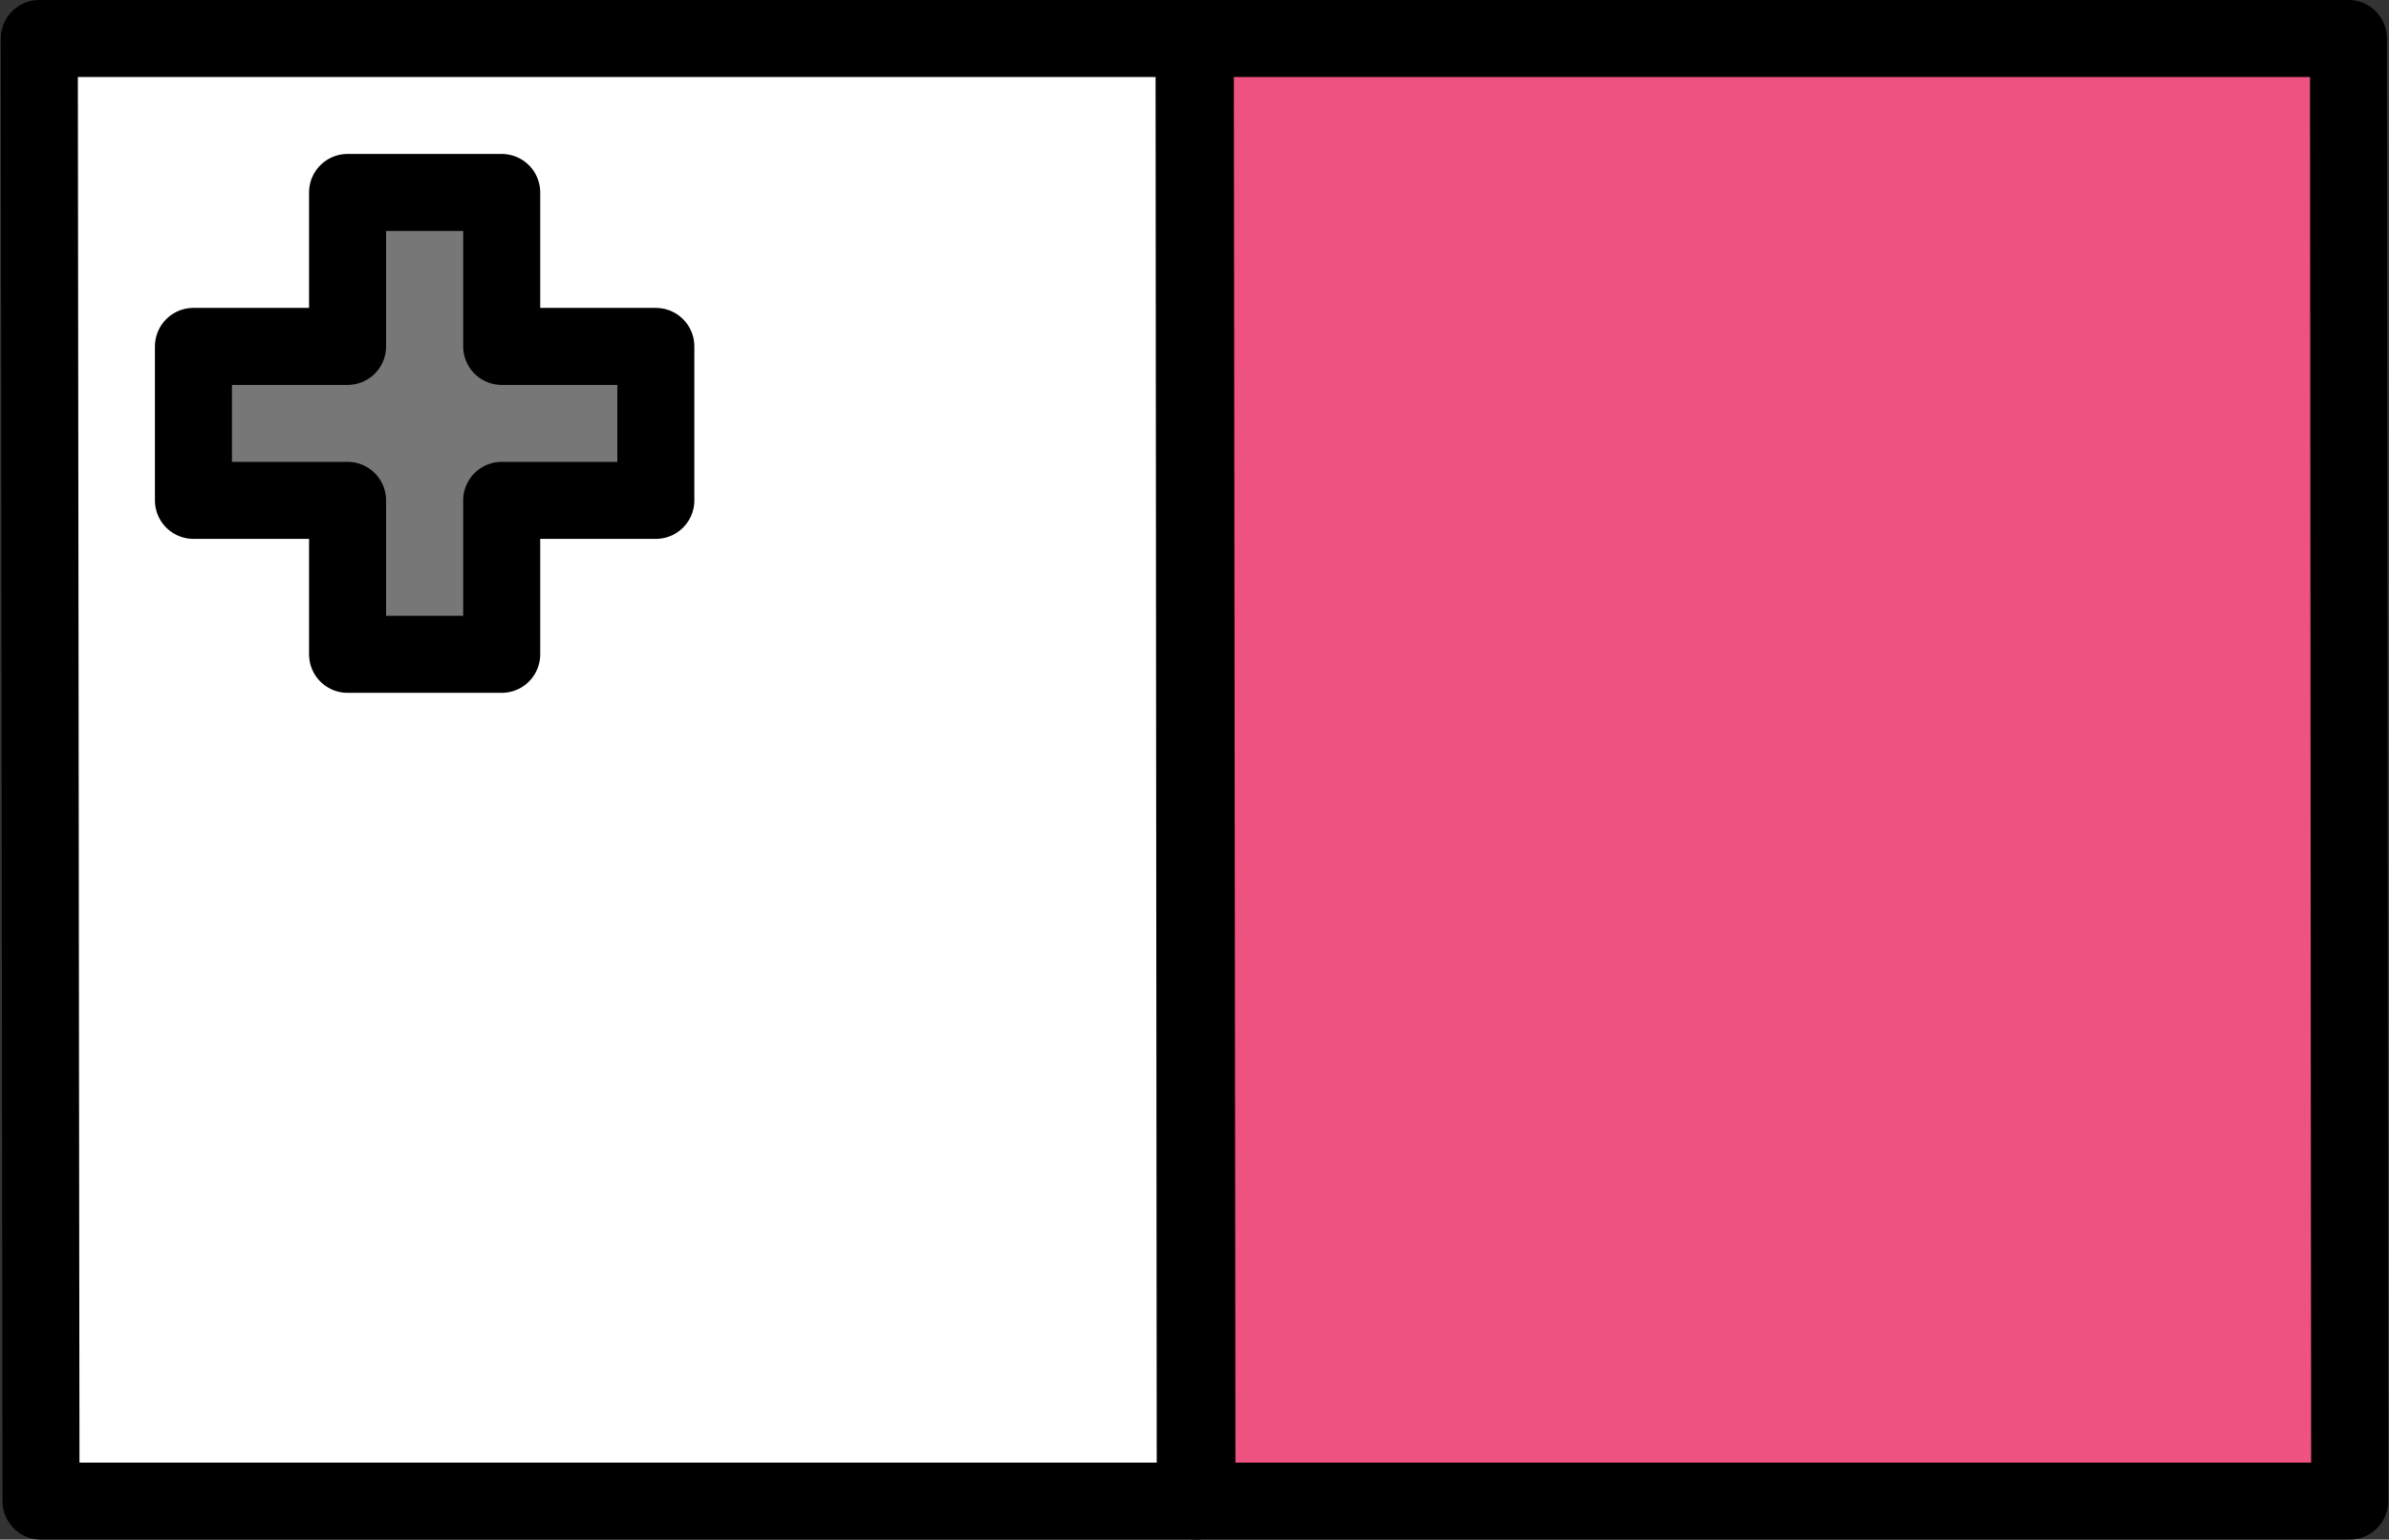 <?xml version="1.0" encoding="UTF-8"?>
<svg width="242px" height="156px" viewBox="0 0 242 156" xmlns="http://www.w3.org/2000/svg" xmlns:xlink="http://www.w3.org/1999/xlink" version="1.1">
 <rect x="0" y="0" width="242" height="156" fill="#333333" stroke="none"/>
 <!-- Generated by Pixelmator Pro 1.7.1 -->
 <g id="group">
  <path id="Путь" d="M237.896 3.9 L121.079 3.9 121.251 152.1 238.018 152.1 Z" fill="#ee5281" fill-opacity="1" stroke="#000000" stroke-width="7.803" stroke-opacity="1" stroke-linejoin="round"/>
  <path id="Путь-1" d="M120.956 3.9 L3.982 3.9 4.154 152.1 121.079 152.1 Z" fill="#ffffff" fill-opacity="1" stroke="#000000" stroke-width="7.803" stroke-opacity="1" stroke-linejoin="round"/>
  <path id="Путь-2" d="M66.434 35.1 L50.821 35.1 50.821 19.5 35.208 19.5 35.208 35.1 19.595 35.1 19.595 50.7 35.208 50.7 35.208 66.3 50.821 66.3 50.821 50.7 66.434 50.7 Z" fill="#777777" fill-opacity="1" stroke="#000000" stroke-width="7.803" stroke-opacity="1" stroke-linejoin="round"/>
 </g>
 <g id="group-1"/>
 <g id="group-2"/>
 <g id="group-3"/>
 <g id="group-4"/>
 <g id="group-5"/>
 <g id="group-6"/>
 <g id="group-7"/>
 <g id="group-8"/>
 <g id="group-9"/>
 <g id="group-10"/>
 <g id="group-11"/>
 <g id="group-12"/>
 <g id="group-13"/>
 <g id="group-14"/>
 <g id="group-15"/>
</svg>
